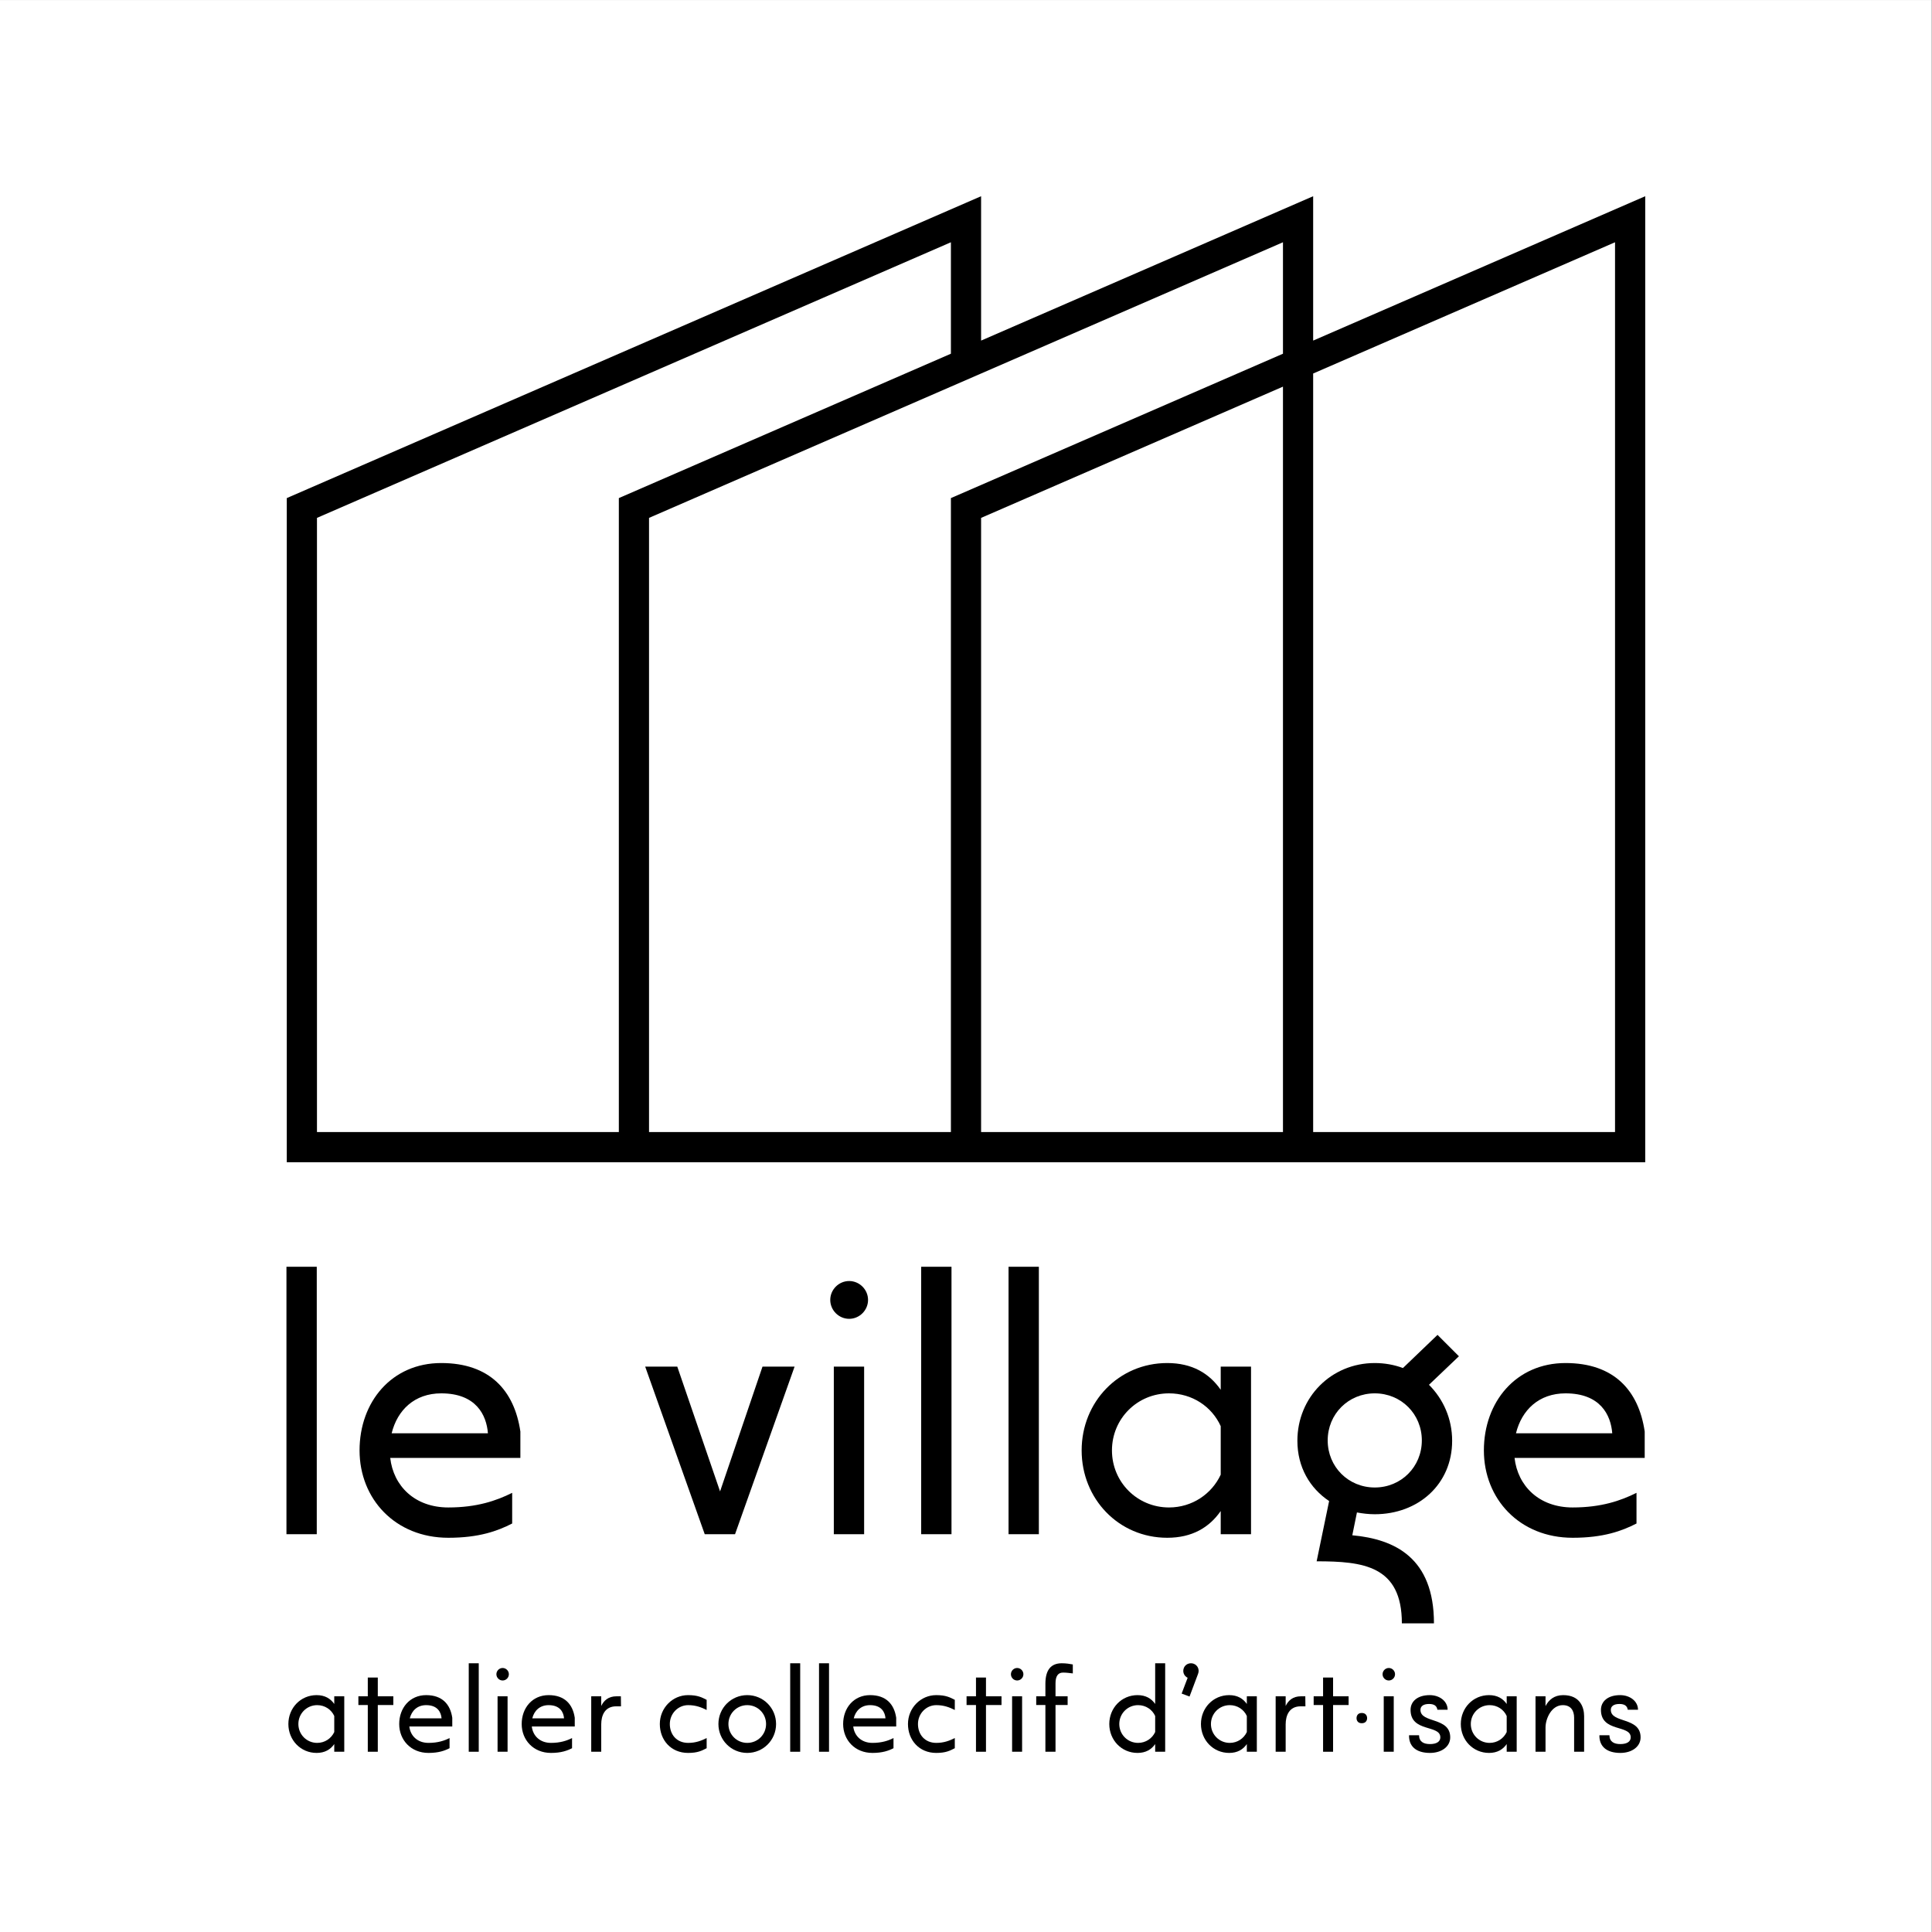 <?xml version="1.0" encoding="UTF-8" standalone="no"?>
<!DOCTYPE svg PUBLIC "-//W3C//DTD SVG 1.1//EN" "http://www.w3.org/Graphics/SVG/1.1/DTD/svg11.dtd">
<svg width="100%" height="100%" viewBox="0 0 512 512" version="1.1" xmlns="http://www.w3.org/2000/svg" xmlns:xlink="http://www.w3.org/1999/xlink" xml:space="preserve" xmlns:serif="http://www.serif.com/" style="fill-rule:evenodd;clip-rule:evenodd;stroke-linejoin:round;stroke-miterlimit:2;">
    <rect x="0" y="0" width="512" height="512" fill="#808080" stroke="none"/>
    <g transform="matrix(1,0,0,1,-1024,-1024)">
        <g id="logo-wb-light" transform="matrix(1,0,0,1,1024,1024)">
            <g transform="matrix(1.043,0,0,1.053,-22.103,-26.893)">
                <rect x="21.188" y="25.551" width="490.812" height="486.449" style="fill:white;"/>
            </g>
            <g transform="matrix(0.382,0,0,0.383,91.856,-273.495)">
                <path d="M-40.405,1906.99C-40.405,1918.1 -31.916,1926.99 -20.814,1926.99C-15.101,1926.99 -11.183,1924.62 -8.57,1920.87L-8.57,1926.18L-1.632,1926.18L-1.632,1887.81L-8.57,1887.81L-8.57,1893.12C-11.183,1889.36 -15.101,1887 -20.814,1887C-31.916,1887 -40.405,1895.89 -40.405,1906.99ZM-20.406,1893.93C-15.101,1893.93 -10.611,1896.95 -8.57,1901.44L-8.57,1912.54C-10.611,1916.95 -15.101,1920.05 -20.406,1920.05C-27.671,1920.05 -33.466,1914.26 -33.466,1906.99C-33.466,1899.73 -27.671,1893.93 -20.406,1893.93Z" style="fill-rule:nonzero;"/>
                <path d="M8.163,1887.81L8.163,1893.85L14.693,1893.85L14.693,1926.18L21.631,1926.18L21.631,1893.85L32.406,1893.85L32.406,1887.81L21.631,1887.81L21.631,1874.83L14.693,1874.83L14.693,1887.81L8.163,1887.81Z" style="fill-rule:nonzero;"/>
                <path d="M36.487,1906.99C36.487,1918.1 44.65,1926.99 56.812,1926.99C63.832,1926.99 68.076,1925.44 71.423,1923.73L71.423,1916.71C67.832,1918.5 63.342,1920.05 56.812,1920.05C49.139,1920.05 44.242,1915.16 43.507,1908.71L73.301,1908.71L73.301,1902.67C71.913,1893.28 66.281,1887 55.18,1887C43.834,1887 36.487,1895.89 36.487,1906.99ZM55.18,1893.93C63.179,1893.93 65.546,1898.91 65.873,1903.08L43.834,1903.08C45.14,1897.77 49.058,1893.93 55.18,1893.93Z" style="fill-rule:nonzero;"/>
                <rect x="84.728" y="1864.96" width="6.938" height="61.22" style="fill-rule:nonzero;"/>
                <path d="M104.727,1926.18L111.665,1926.18L111.665,1887.81L104.727,1887.81L104.727,1926.18ZM103.91,1872.55C103.91,1874.91 105.869,1876.87 108.237,1876.87C110.604,1876.87 112.563,1874.91 112.563,1872.55C112.563,1870.18 110.604,1868.22 108.237,1868.22C105.869,1868.22 103.91,1870.18 103.91,1872.55Z" style="fill-rule:nonzero;"/>
                <path d="M121.46,1906.99C121.46,1918.1 129.623,1926.99 141.785,1926.99C148.805,1926.99 153.049,1925.44 156.396,1923.73L156.396,1916.71C152.804,1918.5 148.315,1920.05 141.785,1920.05C134.112,1920.05 129.214,1915.16 128.48,1908.71L158.273,1908.71L158.273,1902.67C156.886,1893.28 151.254,1887 140.152,1887C128.806,1887 121.46,1895.89 121.46,1906.99ZM140.152,1893.93C148.152,1893.93 150.519,1898.91 150.845,1903.08L128.806,1903.08C130.112,1897.77 134.03,1893.93 140.152,1893.93Z" style="fill-rule:nonzero;"/>
                <path d="M176.639,1926.18L176.639,1907.24C176.639,1901.12 179.088,1894.75 187.006,1894.75L190.352,1894.75L190.271,1887.81L187.251,1887.81C181.618,1887.81 178.435,1890.75 176.639,1894.51L176.639,1887.81L169.701,1887.81L169.701,1926.18L176.639,1926.18Z" style="fill-rule:nonzero;"/>
                <path d="M236.879,1926.99C243.573,1926.99 246.43,1925.44 249.776,1923.73L249.776,1916.71C246.185,1918.5 242.267,1920.05 236.961,1920.05C228.962,1920.05 224.227,1914.26 224.227,1906.99C224.227,1899.73 229.941,1893.93 236.961,1893.93C242.267,1893.93 246.185,1895.48 249.776,1897.28L249.776,1890.26C246.43,1888.55 243.573,1887 236.879,1887C226.105,1887 217.289,1895.89 217.289,1906.99C217.289,1918.1 225.044,1926.99 236.879,1926.99Z" style="fill-rule:nonzero;"/>
                <path d="M257.939,1906.99C257.939,1918.1 266.836,1926.99 277.937,1926.99C289.038,1926.99 297.936,1918.1 297.936,1906.99C297.936,1895.89 289.038,1887 277.937,1887C266.836,1887 257.939,1895.89 257.939,1906.99ZM277.937,1893.93C285.202,1893.93 290.998,1899.73 290.998,1906.99C290.998,1914.26 285.202,1920.05 277.937,1920.05C270.673,1920.05 264.877,1914.26 264.877,1906.99C264.877,1899.73 270.673,1893.93 277.937,1893.93Z" style="fill-rule:nonzero;"/>
                <rect x="307.731" y="1864.96" width="6.938" height="61.22" style="fill-rule:nonzero;"/>
                <rect x="327.729" y="1864.96" width="6.938" height="61.22" style="fill-rule:nonzero;"/>
                <path d="M344.463,1906.99C344.463,1918.1 352.625,1926.99 364.788,1926.99C371.807,1926.99 376.052,1925.44 379.399,1923.73L379.399,1916.71C375.807,1918.5 371.318,1920.05 364.788,1920.05C357.115,1920.05 352.217,1915.16 351.482,1908.71L381.276,1908.71L381.276,1902.67C379.888,1893.28 374.256,1887 363.155,1887C351.809,1887 344.463,1895.89 344.463,1906.99ZM363.155,1893.93C371.154,1893.93 373.522,1898.91 373.848,1903.08L351.809,1903.08C353.115,1897.77 357.033,1893.93 363.155,1893.93Z" style="fill-rule:nonzero;"/>
                <path d="M409.029,1926.99C415.722,1926.99 418.579,1925.44 421.926,1923.73L421.926,1916.71C418.334,1918.5 414.416,1920.05 409.111,1920.05C401.111,1920.05 396.377,1914.26 396.377,1906.99C396.377,1899.73 402.091,1893.93 409.111,1893.93C414.416,1893.93 418.334,1895.48 421.926,1897.28L421.926,1890.26C418.579,1888.55 415.722,1887 409.029,1887C398.254,1887 389.439,1895.89 389.439,1906.99C389.439,1918.1 397.193,1926.99 409.029,1926.99Z" style="fill-rule:nonzero;"/>
                <path d="M430.088,1887.81L430.088,1893.85L436.619,1893.85L436.619,1926.18L443.557,1926.18L443.557,1893.85L454.331,1893.85L454.331,1887.81L443.557,1887.81L443.557,1874.83L436.619,1874.83L436.619,1887.81L430.088,1887.81Z" style="fill-rule:nonzero;"/>
                <path d="M461.678,1926.18L468.616,1926.18L468.616,1887.81L461.678,1887.81L461.678,1926.18ZM460.862,1872.55C460.862,1874.91 462.821,1876.87 465.188,1876.87C467.555,1876.87 469.514,1874.91 469.514,1872.55C469.514,1870.18 467.555,1868.22 465.188,1868.22C462.821,1868.22 460.862,1870.18 460.862,1872.55Z" style="fill-rule:nonzero;"/>
                <path d="M478.411,1887.81L478.411,1893.85L484.778,1893.85L484.778,1926.18L491.798,1926.18L491.798,1893.85L500.205,1893.85L500.205,1887.81L491.798,1887.81L491.798,1878.83C491.798,1873.93 493.512,1871.4 497.022,1871.4C499.471,1871.4 501.593,1871.73 503.797,1871.98L503.797,1865.77C501.593,1865.36 499.144,1864.96 496.124,1864.96C488.533,1864.96 484.778,1869.69 484.778,1879.16L484.778,1887.81L478.411,1887.81Z" style="fill-rule:nonzero;"/>
                <path d="M529.101,1906.99C529.101,1918.1 537.59,1926.99 548.691,1926.99C554.405,1926.99 558.323,1924.62 560.935,1920.87L560.935,1926.18L567.873,1926.18L567.873,1864.96L560.935,1864.96L560.935,1893.12C558.323,1889.36 554.405,1887 548.691,1887C537.59,1887 529.101,1895.89 529.101,1906.99ZM549.099,1893.93C554.405,1893.93 558.895,1896.95 560.935,1901.44L560.935,1912.54C558.895,1916.95 554.405,1920.05 549.099,1920.05C541.835,1920.05 536.039,1914.26 536.039,1906.99C536.039,1899.73 541.835,1893.93 549.099,1893.93Z" style="fill-rule:nonzero;"/>
                <path d="M579.301,1885.93L584.77,1887.98L590.647,1872.38C590.647,1872.3 590.729,1872.22 590.729,1872.14C591.79,1869.36 590.402,1866.26 587.627,1865.28C586.974,1865.04 586.403,1864.96 585.75,1864.96C583.546,1864.96 581.505,1866.26 580.77,1868.38C579.791,1871 581.015,1873.85 583.464,1875L579.301,1885.93Z" style="fill-rule:nonzero;"/>
                <path d="M592.688,1906.99C592.688,1918.1 601.177,1926.99 612.278,1926.99C617.992,1926.99 621.91,1924.62 624.522,1920.87L624.522,1926.18L631.46,1926.18L631.46,1887.81L624.522,1887.81L624.522,1893.12C621.91,1889.36 617.992,1887 612.278,1887C601.177,1887 592.688,1895.89 592.688,1906.99ZM612.686,1893.93C617.992,1893.93 622.481,1896.95 624.522,1901.44L624.522,1912.54C622.481,1916.95 617.992,1920.05 612.686,1920.05C605.421,1920.05 599.626,1914.26 599.626,1906.99C599.626,1899.73 605.421,1893.93 612.686,1893.93Z" style="fill-rule:nonzero;"/>
                <path d="M651.459,1926.18L651.459,1907.24C651.459,1901.12 653.907,1894.75 661.825,1894.75L665.172,1894.75L665.09,1887.81L662.07,1887.81C656.438,1887.81 653.254,1890.75 651.459,1894.51L651.459,1887.81L644.52,1887.81L644.52,1926.18L651.459,1926.18Z" style="fill-rule:nonzero;"/>
                <path d="M670.886,1887.81L670.886,1893.85L677.416,1893.85L677.416,1926.18L684.354,1926.18L684.354,1893.85L695.129,1893.85L695.129,1887.81L684.354,1887.81L684.354,1874.83L677.416,1874.83L677.416,1887.81L670.886,1887.81Z" style="fill-rule:nonzero;"/>
                <path d="M700.632,1902.93C700.632,1901.91 700.935,1901.06 701.541,1900.38C702.147,1899.7 703.055,1899.36 704.267,1899.36C705.479,1899.36 706.398,1899.7 707.025,1900.38C707.652,1901.06 707.966,1901.91 707.966,1902.93C707.966,1903.93 707.652,1904.77 707.025,1905.43C706.398,1906.1 705.479,1906.44 704.267,1906.44C703.055,1906.44 702.147,1906.1 701.541,1905.43C700.935,1904.77 700.632,1903.93 700.632,1902.93Z" style="fill-rule:nonzero;"/>
                <path d="M719.502,1926.18L726.44,1926.18L726.44,1887.81L719.502,1887.81L719.502,1926.18ZM718.685,1872.55C718.685,1874.91 720.644,1876.87 723.012,1876.87C725.379,1876.87 727.338,1874.91 727.338,1872.55C727.338,1870.18 725.379,1868.22 723.012,1868.22C720.644,1868.22 718.685,1870.18 718.685,1872.55Z" style="fill-rule:nonzero;"/>
                <path d="M751.581,1926.99C759.58,1926.99 765.62,1922.67 765.62,1916.22C765.62,1901.93 744.969,1906.67 744.969,1897.2C744.969,1894.75 746.928,1893.12 750.928,1893.12C754.356,1893.12 756.315,1894.34 756.723,1897.12L763.825,1897.12C763.825,1891.16 758.192,1887 751.418,1887C742.847,1887 738.112,1891.4 738.112,1897.2C738.112,1912.95 758.764,1907.24 758.764,1916.22C758.764,1919.07 756.315,1920.87 751.581,1920.87C747.255,1920.87 744.071,1919.32 743.99,1914.75L737.051,1914.75C736.888,1922.34 741.867,1926.99 751.581,1926.99Z" style="fill-rule:nonzero;"/>
                <path d="M772.967,1906.99C772.967,1918.1 781.456,1926.99 792.557,1926.99C798.271,1926.99 802.189,1924.62 804.801,1920.87L804.801,1926.18L811.739,1926.18L811.739,1887.81L804.801,1887.81L804.801,1893.12C802.189,1889.36 798.271,1887 792.557,1887C781.456,1887 772.967,1895.89 772.967,1906.99ZM792.965,1893.93C798.271,1893.93 802.76,1896.95 804.801,1901.44L804.801,1912.54C802.76,1916.95 798.271,1920.05 792.965,1920.05C785.7,1920.05 779.905,1914.26 779.905,1906.99C779.905,1899.73 785.7,1893.93 792.965,1893.93Z" style="fill-rule:nonzero;"/>
                <path d="M831.738,1926.18L831.738,1909.44C831.738,1903.32 835.819,1893.93 843.737,1893.93C849.369,1893.93 851.573,1897.85 851.573,1902.59L851.573,1926.18L858.511,1926.18L858.511,1901.53C858.511,1895.81 855.981,1887 843.982,1887C837.696,1887 833.942,1890.34 831.738,1894.59L831.738,1887.81L824.799,1887.81L824.799,1926.18L831.738,1926.18Z" style="fill-rule:nonzero;"/>
                <path d="M883.652,1926.99C891.651,1926.99 897.692,1922.67 897.692,1916.22C897.692,1901.93 877.04,1906.67 877.04,1897.2C877.04,1894.75 878.999,1893.12 882.999,1893.12C886.427,1893.12 888.386,1894.34 888.794,1897.12L895.896,1897.12C895.896,1891.16 890.264,1887 883.489,1887C874.918,1887 870.184,1891.4 870.184,1897.2C870.184,1912.95 890.835,1907.24 890.835,1916.22C890.835,1919.07 888.386,1920.87 883.652,1920.87C879.326,1920.87 876.142,1919.32 876.061,1914.75L869.122,1914.75C868.959,1922.34 873.938,1926.99 883.652,1926.99Z" style="fill-rule:nonzero;"/>
            </g>
            <g transform="matrix(1.89,0,0,1.89,-553.799,-1785.82)">
                <g transform="matrix(50,0,0,50,329.181,1160)">
                    <rect x="0.08" y="-0.75" width="0.085" height="0.75" style="fill-rule:nonzero;"/>
                </g>
                <g transform="matrix(50,0,0,50,341.431,1160)">
                    <path d="M0.04,-0.235C0.04,-0.099 0.14,0.01 0.289,0.01C0.375,0.01 0.427,-0.009 0.468,-0.03L0.468,-0.116C0.424,-0.094 0.369,-0.075 0.289,-0.075C0.195,-0.075 0.135,-0.135 0.126,-0.214L0.491,-0.214L0.491,-0.288C0.474,-0.403 0.405,-0.48 0.269,-0.48C0.13,-0.48 0.04,-0.371 0.04,-0.235ZM0.269,-0.395C0.367,-0.395 0.396,-0.334 0.4,-0.283L0.13,-0.283C0.146,-0.348 0.194,-0.395 0.269,-0.395Z" style="fill-rule:nonzero;"/>
                </g>
                <g transform="matrix(50,0,0,50,381.981,1160)">
                    <path d="M0.03,-0.47L0.197,-0L0.282,-0L0.449,-0.47L0.359,-0.47L0.24,-0.12L0.12,-0.47L0.03,-0.47Z" style="fill-rule:nonzero;"/>
                </g>
                <g transform="matrix(50,0,0,50,405.931,1160)">
                    <path d="M0.08,-0L0.165,-0L0.165,-0.47L0.08,-0.47L0.08,-0ZM0.07,-0.657C0.07,-0.628 0.094,-0.604 0.123,-0.604C0.152,-0.604 0.176,-0.628 0.176,-0.657C0.176,-0.686 0.152,-0.71 0.123,-0.71C0.094,-0.71 0.07,-0.686 0.07,-0.657Z" style="fill-rule:nonzero;"/>
                </g>
                <g transform="matrix(50,0,0,50,418.181,1160)">
                    <rect x="0.08" y="-0.75" width="0.085" height="0.75" style="fill-rule:nonzero;"/>
                </g>
                <g transform="matrix(50,0,0,50,430.431,1160)">
                    <rect x="0.08" y="-0.75" width="0.085" height="0.75" style="fill-rule:nonzero;"/>
                </g>
                <g transform="matrix(50,0,0,50,442.681,1160)">
                    <path d="M0.04,-0.235C0.04,-0.099 0.144,0.01 0.28,0.01C0.35,0.01 0.398,-0.019 0.43,-0.065L0.43,-0L0.515,-0L0.515,-0.47L0.43,-0.47L0.43,-0.405C0.398,-0.451 0.35,-0.48 0.28,-0.48C0.144,-0.48 0.04,-0.371 0.04,-0.235ZM0.285,-0.395C0.35,-0.395 0.405,-0.358 0.43,-0.303L0.43,-0.167C0.405,-0.113 0.35,-0.075 0.285,-0.075C0.196,-0.075 0.125,-0.146 0.125,-0.235C0.125,-0.324 0.196,-0.395 0.285,-0.395Z" style="fill-rule:nonzero;"/>
                </g>
                <g transform="matrix(50,0,0,50,472.431,1160)">
                    <path d="M0.139,-0.093L0.104,0.076C0.234,0.076 0.343,0.088 0.343,0.25L0.433,0.25C0.433,0.066 0.323,0.014 0.204,0.003L0.217,-0.061C0.233,-0.058 0.25,-0.056 0.267,-0.056C0.389,-0.056 0.484,-0.14 0.484,-0.262C0.484,-0.324 0.459,-0.379 0.419,-0.419L0.503,-0.499L0.443,-0.559L0.346,-0.466C0.322,-0.475 0.295,-0.48 0.267,-0.48C0.145,-0.48 0.05,-0.384 0.05,-0.262C0.05,-0.188 0.085,-0.129 0.139,-0.093ZM0.135,-0.263C0.135,-0.337 0.193,-0.395 0.267,-0.395C0.341,-0.395 0.399,-0.337 0.399,-0.263C0.399,-0.189 0.341,-0.131 0.267,-0.131C0.193,-0.131 0.135,-0.189 0.135,-0.263Z" style="fill-rule:nonzero;"/>
                </g>
                <g transform="matrix(50,0,0,50,499.081,1160)">
                    <path d="M0.04,-0.235C0.04,-0.099 0.14,0.01 0.289,0.01C0.375,0.01 0.427,-0.009 0.468,-0.03L0.468,-0.116C0.424,-0.094 0.369,-0.075 0.289,-0.075C0.195,-0.075 0.135,-0.135 0.126,-0.214L0.491,-0.214L0.491,-0.288C0.474,-0.403 0.405,-0.48 0.269,-0.48C0.13,-0.48 0.04,-0.371 0.04,-0.235ZM0.269,-0.395C0.367,-0.395 0.396,-0.334 0.4,-0.283L0.13,-0.283C0.146,-0.348 0.194,-0.395 0.269,-0.395Z" style="fill-rule:nonzero;"/>
                </g>
            </g>
            <g transform="matrix(1,0,0,1,0,-4)">
                <path d="M436,312L76,312L76,136L260,56L260,94.261L348,56L348,94.261L436,56L436,312ZM252,304L252,136L340,97.739L340,68.202C284,92.55 228,116.897 172,141.245L172,304L252,304ZM164,304L164,136L252,97.739L252,68.202C196,92.55 140,116.897 84,141.245L84,304L164,304ZM428,304L428,68.202L348,102.984L348,304L428,304ZM340,304L340,106.463C313.333,118.057 286.667,129.651 260,141.245L260,304L340,304Z"/>
            </g>
        </g>
    </g>
</svg>
